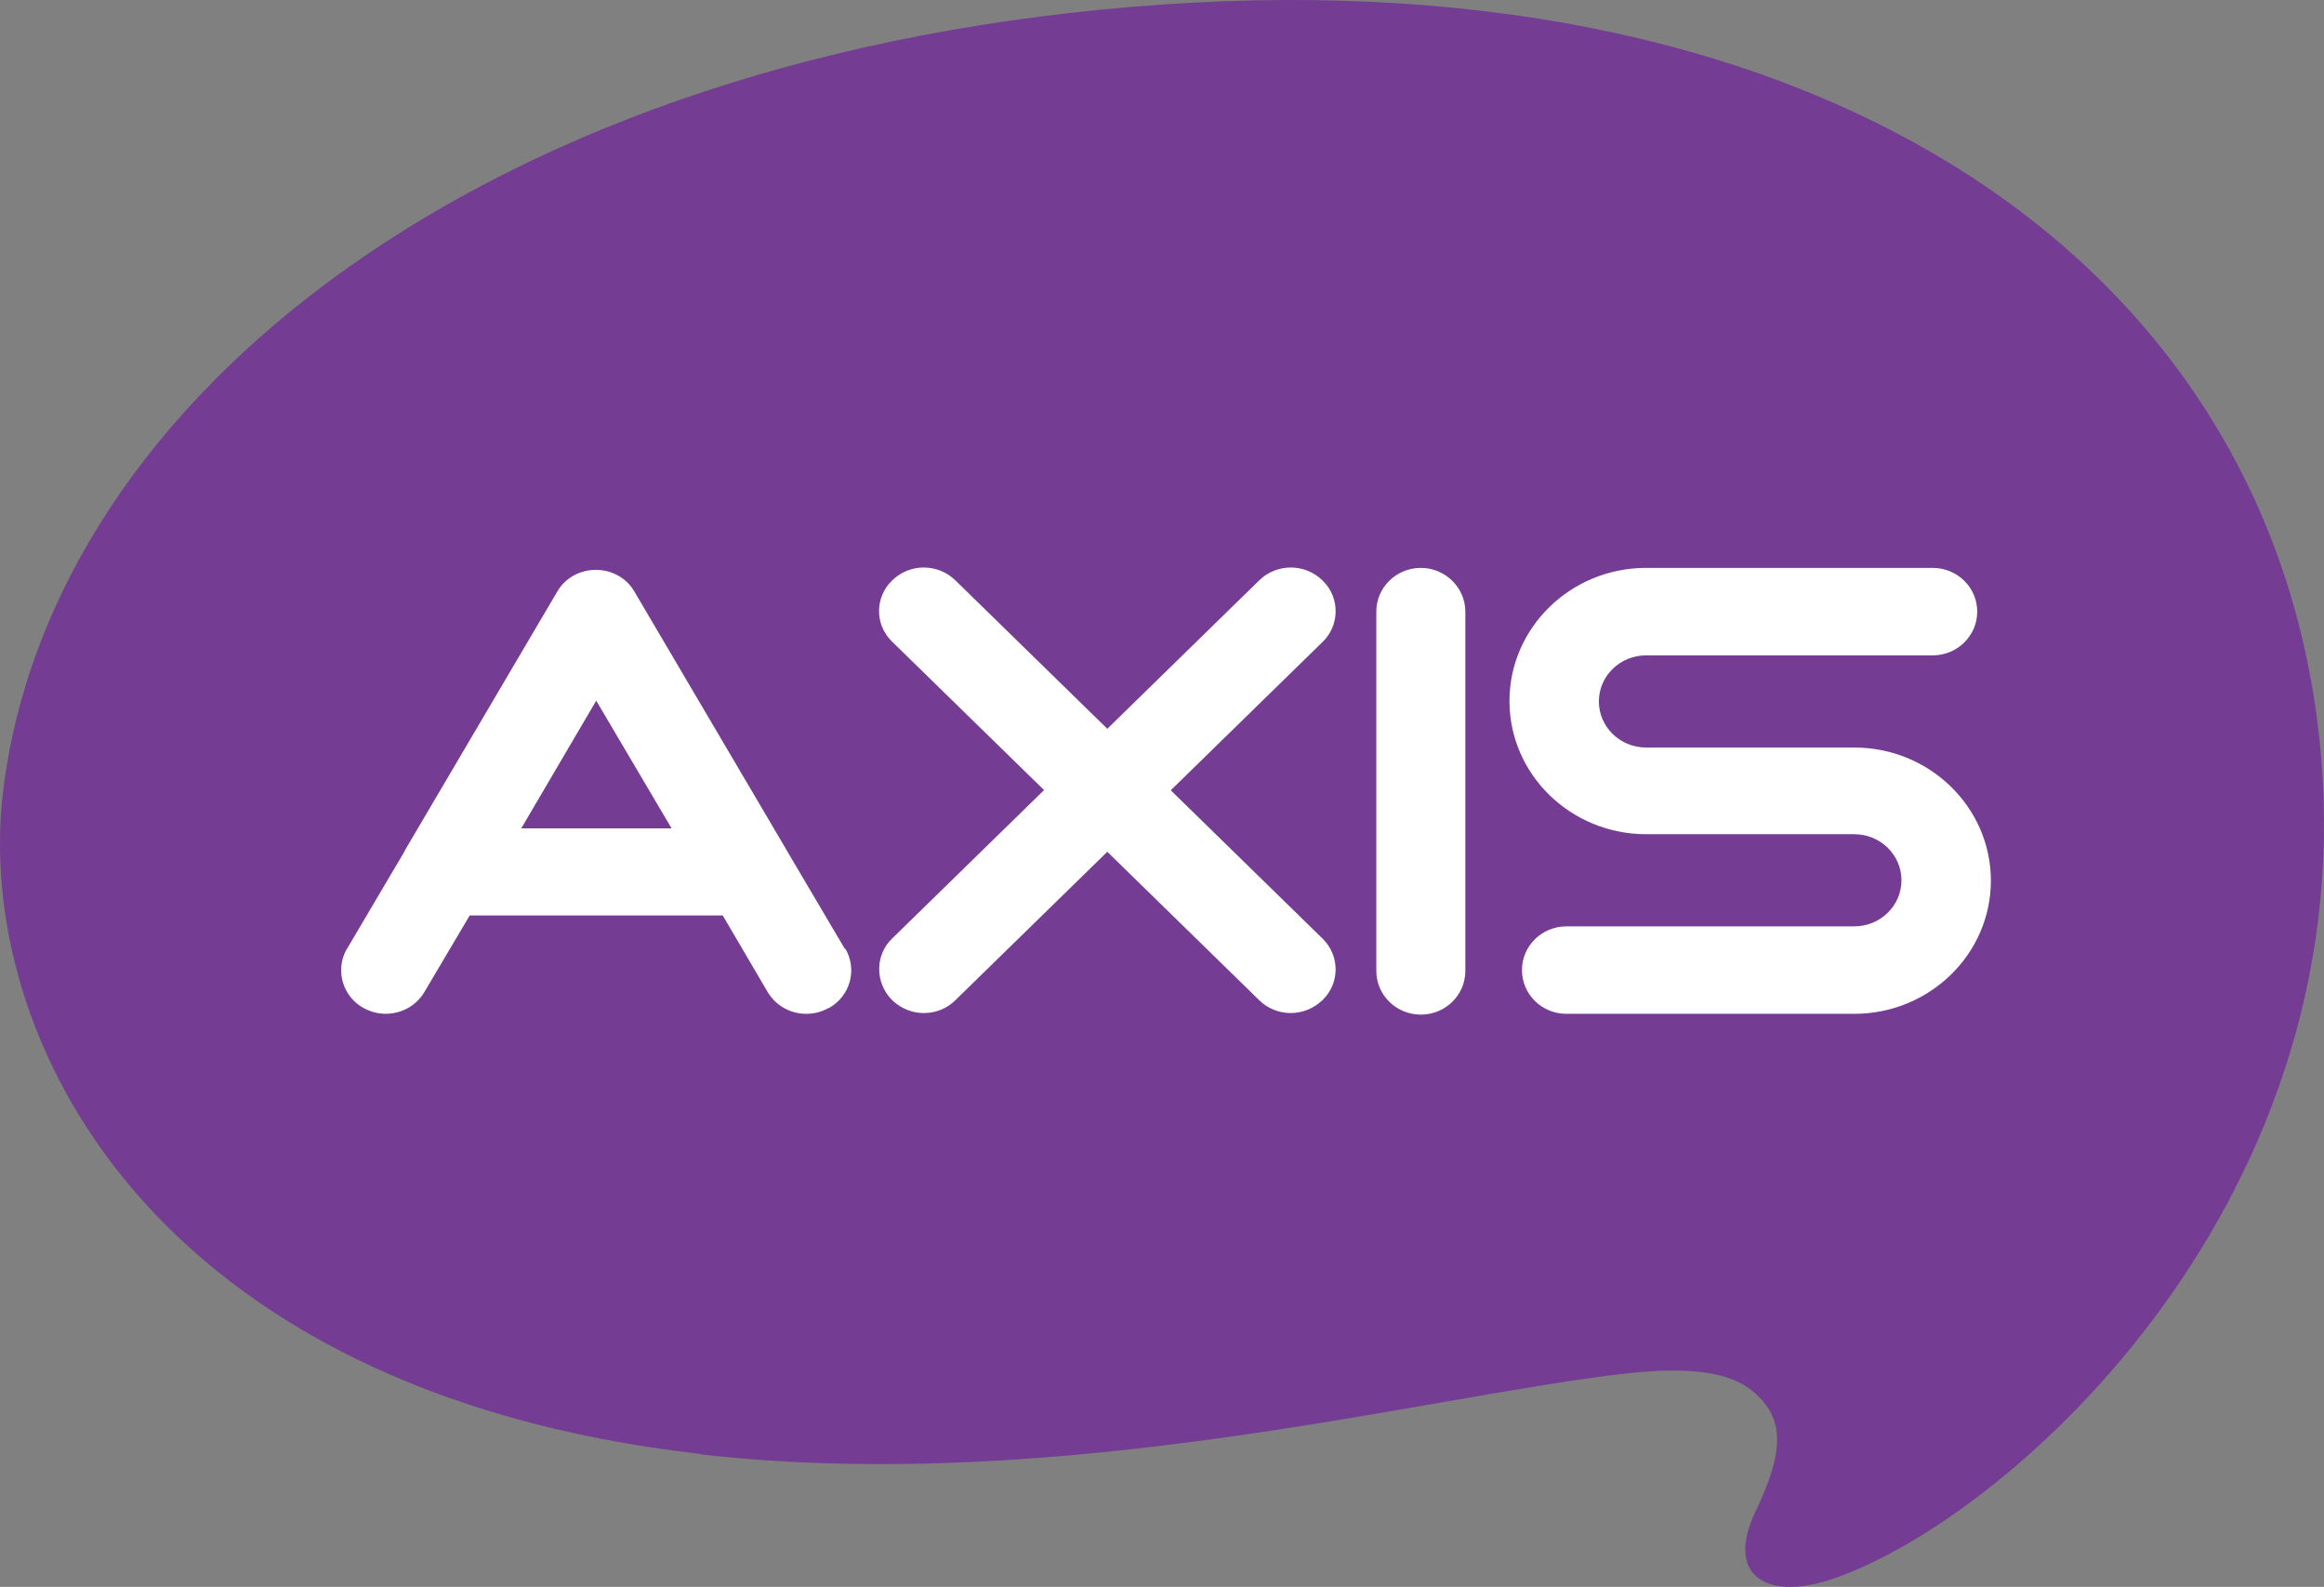 <?xml version="1.0" encoding="UTF-8" standalone="no"?>
<!-- Creator: CorelDRAW X5 -->

<svg
   xml:space="preserve"
   width="59.522mm"
   height="40.639mm"
   style="clip-rule:evenodd;fill-rule:evenodd;image-rendering:optimizeQuality;shape-rendering:geometricPrecision;text-rendering:geometricPrecision"
   viewBox="0 0 5952.249 4063.93"
   enable-background="new 0 0 1000 682.774"
   version="1.1"
   id="svg12"
   sodipodi:docname="AXIS.svg"
   xmlns:inkscape="http://www.inkscape.org/namespaces/inkscape"
   xmlns:sodipodi="http://sodipodi.sourceforge.net/DTD/sodipodi-0.dtd"
   xmlns="http://www.w3.org/2000/svg"
   xmlns:svg="http://www.w3.org/2000/svg"><rect x="0" y="0" width="5952.249" height="4063.93" fill="#808080" stroke="none"/><sodipodi:namedview
   id="namedview14"
   pagecolor="#505050"
   bordercolor="#eeeeee"
   borderopacity="1"
   inkscape:showpageshadow="0"
   inkscape:pageopacity="0"
   inkscape:pagecheckerboard="0"
   inkscape:deskcolor="#505050"
   inkscape:document-units="mm"
   showgrid="false" />
 <defs
   id="defs4"><style
     type="text/css"
     id="style2">
   <![CDATA[
    .fil0 {fill:#753C94}
    .fil1 {fill:white}
   ]]>
  </style></defs>
 <g
   id="Layer_x0020_1"
   inkscape:label="Layer 1"
   inkscape:groupmode="layer"
   transform="translate(-6542.935,-4466.63)">
  <path
   class="fil0"
   d="m 8336,8191 c 927,106 1879,-154 2381,-208 142,-15 248,-5 308,41 91,70 89,157 14,314 -77,160 24,232 201,171 455,-157 1376,-979 1242,-2163 C 12346,5144 11223,4362 9523,4478 7795,4597 6674,5483 6551,6492 c -76,628 375,1537 1785,1698 v 0 z"
   id="path7" />
  <path
   class="fil1"
   d="m 8263,6588 -193,-327 -192,327 z m 445,308 c 31,53 13,120 -40,151 -1,1 -2,1 -3,1 -17,10 -37,15 -57,15 -41,0 -78,-21 -99,-56 l -115,-196 h -648 l -116,196 c -31,53 -101,72 -156,41 -53,-29 -73,-96 -44,-149 1,-1 1,-2 2,-3 l 147,-249 v -1 l 391,-664 c 20,-35 58,-56 99,-56 41,0 79,21 99,56 l 391,664 1,2 c 0,0 147,249 147,249 z m 833,-405 389,-380 c 44,-42 45,-112 3,-155 -1,-1 -2,-2 -3,-3 -45,-44 -117,-44 -162,0 l -389,380 -389,-380 c -45,-44 -117,-44 -162,0 -44,42 -45,112 -2,155 1,1 2,2 2,2 l 389,380 -389,380 c -44,42 -44,112 -2,156 1,1 1,1 2,2 23,22 52,33 81,33 30,0 59,-11 81,-33 l 389,-380 389,380 c 22,22 52,33 81,33 30,0 59,-12 81,-33 44,-42 45,-111 3,-155 -1,-1 -2,-2 -3,-3 0,0 -389,-380 -389,-380 z m 641,-570 c -63,0 -114,50 -114,112 v 920 c 0,62 51,112 114,112 63,0 114,-50 114,-112 v -920 c 0,-61 -51,-112 -114,-112 z m 1460,801 c 0,188 -157,341 -350,341 h -737 c -63,0 -114,-50 -114,-112 0,-62 51,-112 114,-112 h 737 c 67,0 121,-53 121,-118 0,-65 -54,-118 -121,-118 h -533 c -193,0 -350,-153 -350,-341 0,-188 157,-341 350,-341 h 734 c 63,0 114,50 114,112 0,62 -51,112 -114,112 h -734 c -67,0 -121,53 -121,118 0,65 54,118 121,118 h 533 c 193,0 350,153 350,341 z"
   id="path9" />
 </g>
</svg>
